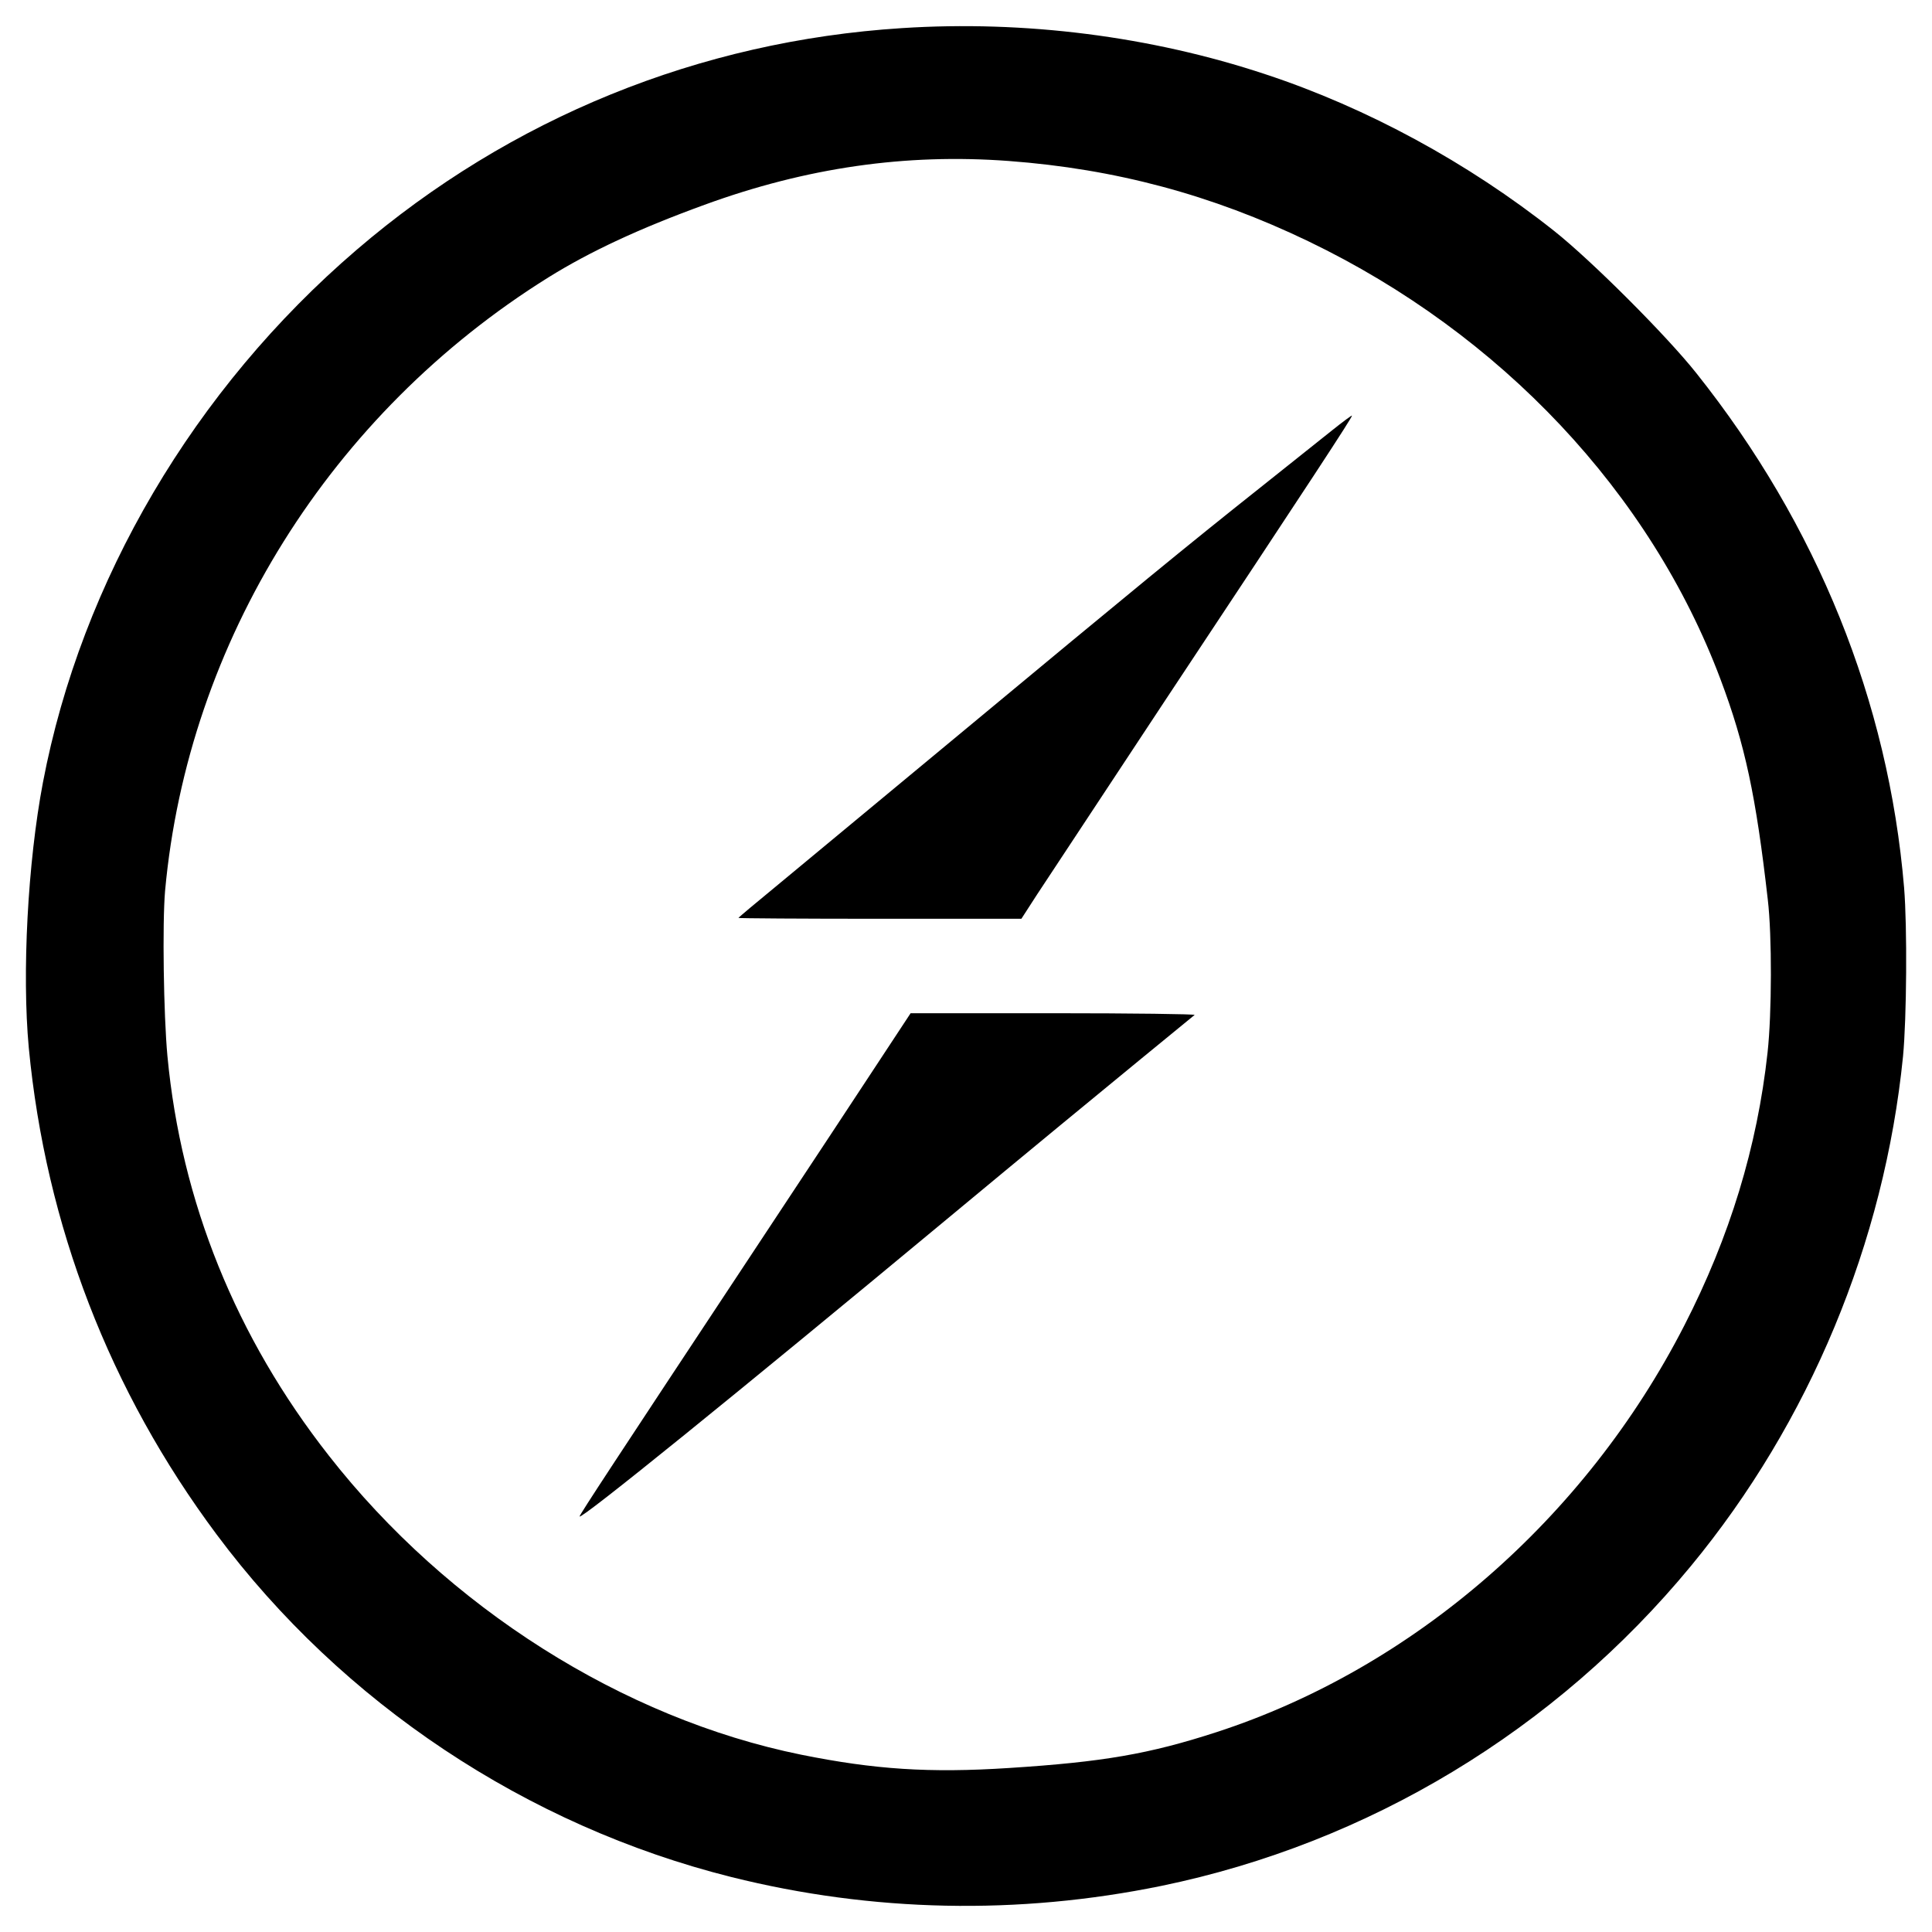 <?xml version="1.0" standalone="no"?>
<!DOCTYPE svg PUBLIC "-//W3C//DTD SVG 20010904//EN"
 "http://www.w3.org/TR/2001/REC-SVG-20010904/DTD/svg10.dtd">
<svg version="1.0" xmlns="http://www.w3.org/2000/svg"
 width="900pt" height="900pt" viewBox="0 0 900 900"
 preserveAspectRatio="xMidYMid meet">

<g transform="translate(0,900) scale(0.1,-0.1)"
fill="#000000" stroke="none">
<path d="M4201 8869 c-942 -60 -1823 -418 -2540 -1033 -756 -648 -1282 -1541
-1461 -2481 -71 -374 -98 -889 -66 -1235 79 -829 377 -1600 875 -2268 585
-785 1444 -1357 2398 -1596 657 -164 1336 -178 2004 -41 964 199 1835 725
2466 1490 552 669 901 1507 988 2374 17 178 20 603 5 786 -73 868 -405 1690
-968 2397 -138 174 -488 524 -662 662 -401 318 -872 574 -1345 730 -533 177
-1122 252 -1694 215z m499 -619 c495 -37 944 -157 1395 -374 898 -432 1594
-1173 1920 -2041 114 -303 165 -542 220 -1025 20 -168 19 -532 -1 -713 -48
-439 -176 -859 -388 -1272 -461 -900 -1263 -1596 -2179 -1894 -314 -102 -529
-139 -967 -167 -370 -24 -626 -7 -968 62 -831 169 -1647 686 -2200 1393 -433
552 -688 1183 -752 1861 -18 193 -24 619 -11 770 106 1161 771 2225 1786 2858
193 120 422 227 727 338 474 173 937 240 1418 204z"/>
<path d="M6205 6995 c-49 -39 -200 -159 -335 -267 -344 -273 -597 -481 -1370
-1123 -371 -308 -762 -632 -867 -719 -106 -87 -193 -160 -193 -162 0 -2 297
-4 659 -4 l659 0 73 113 c40 61 307 465 592 897 686 1035 880 1331 875 1334
-1 2 -43 -29 -93 -69z"/>
<path d="M4109 4078 c-73 -112 -352 -534 -619 -938 -621 -939 -790 -1196 -790
-1204 0 -21 731 571 1710 1384 355 295 758 627 895 739 138 113 254 208 260
213 5 4 -291 8 -657 8 l-666 0 -133 -202z"/>
</g>
</svg>

